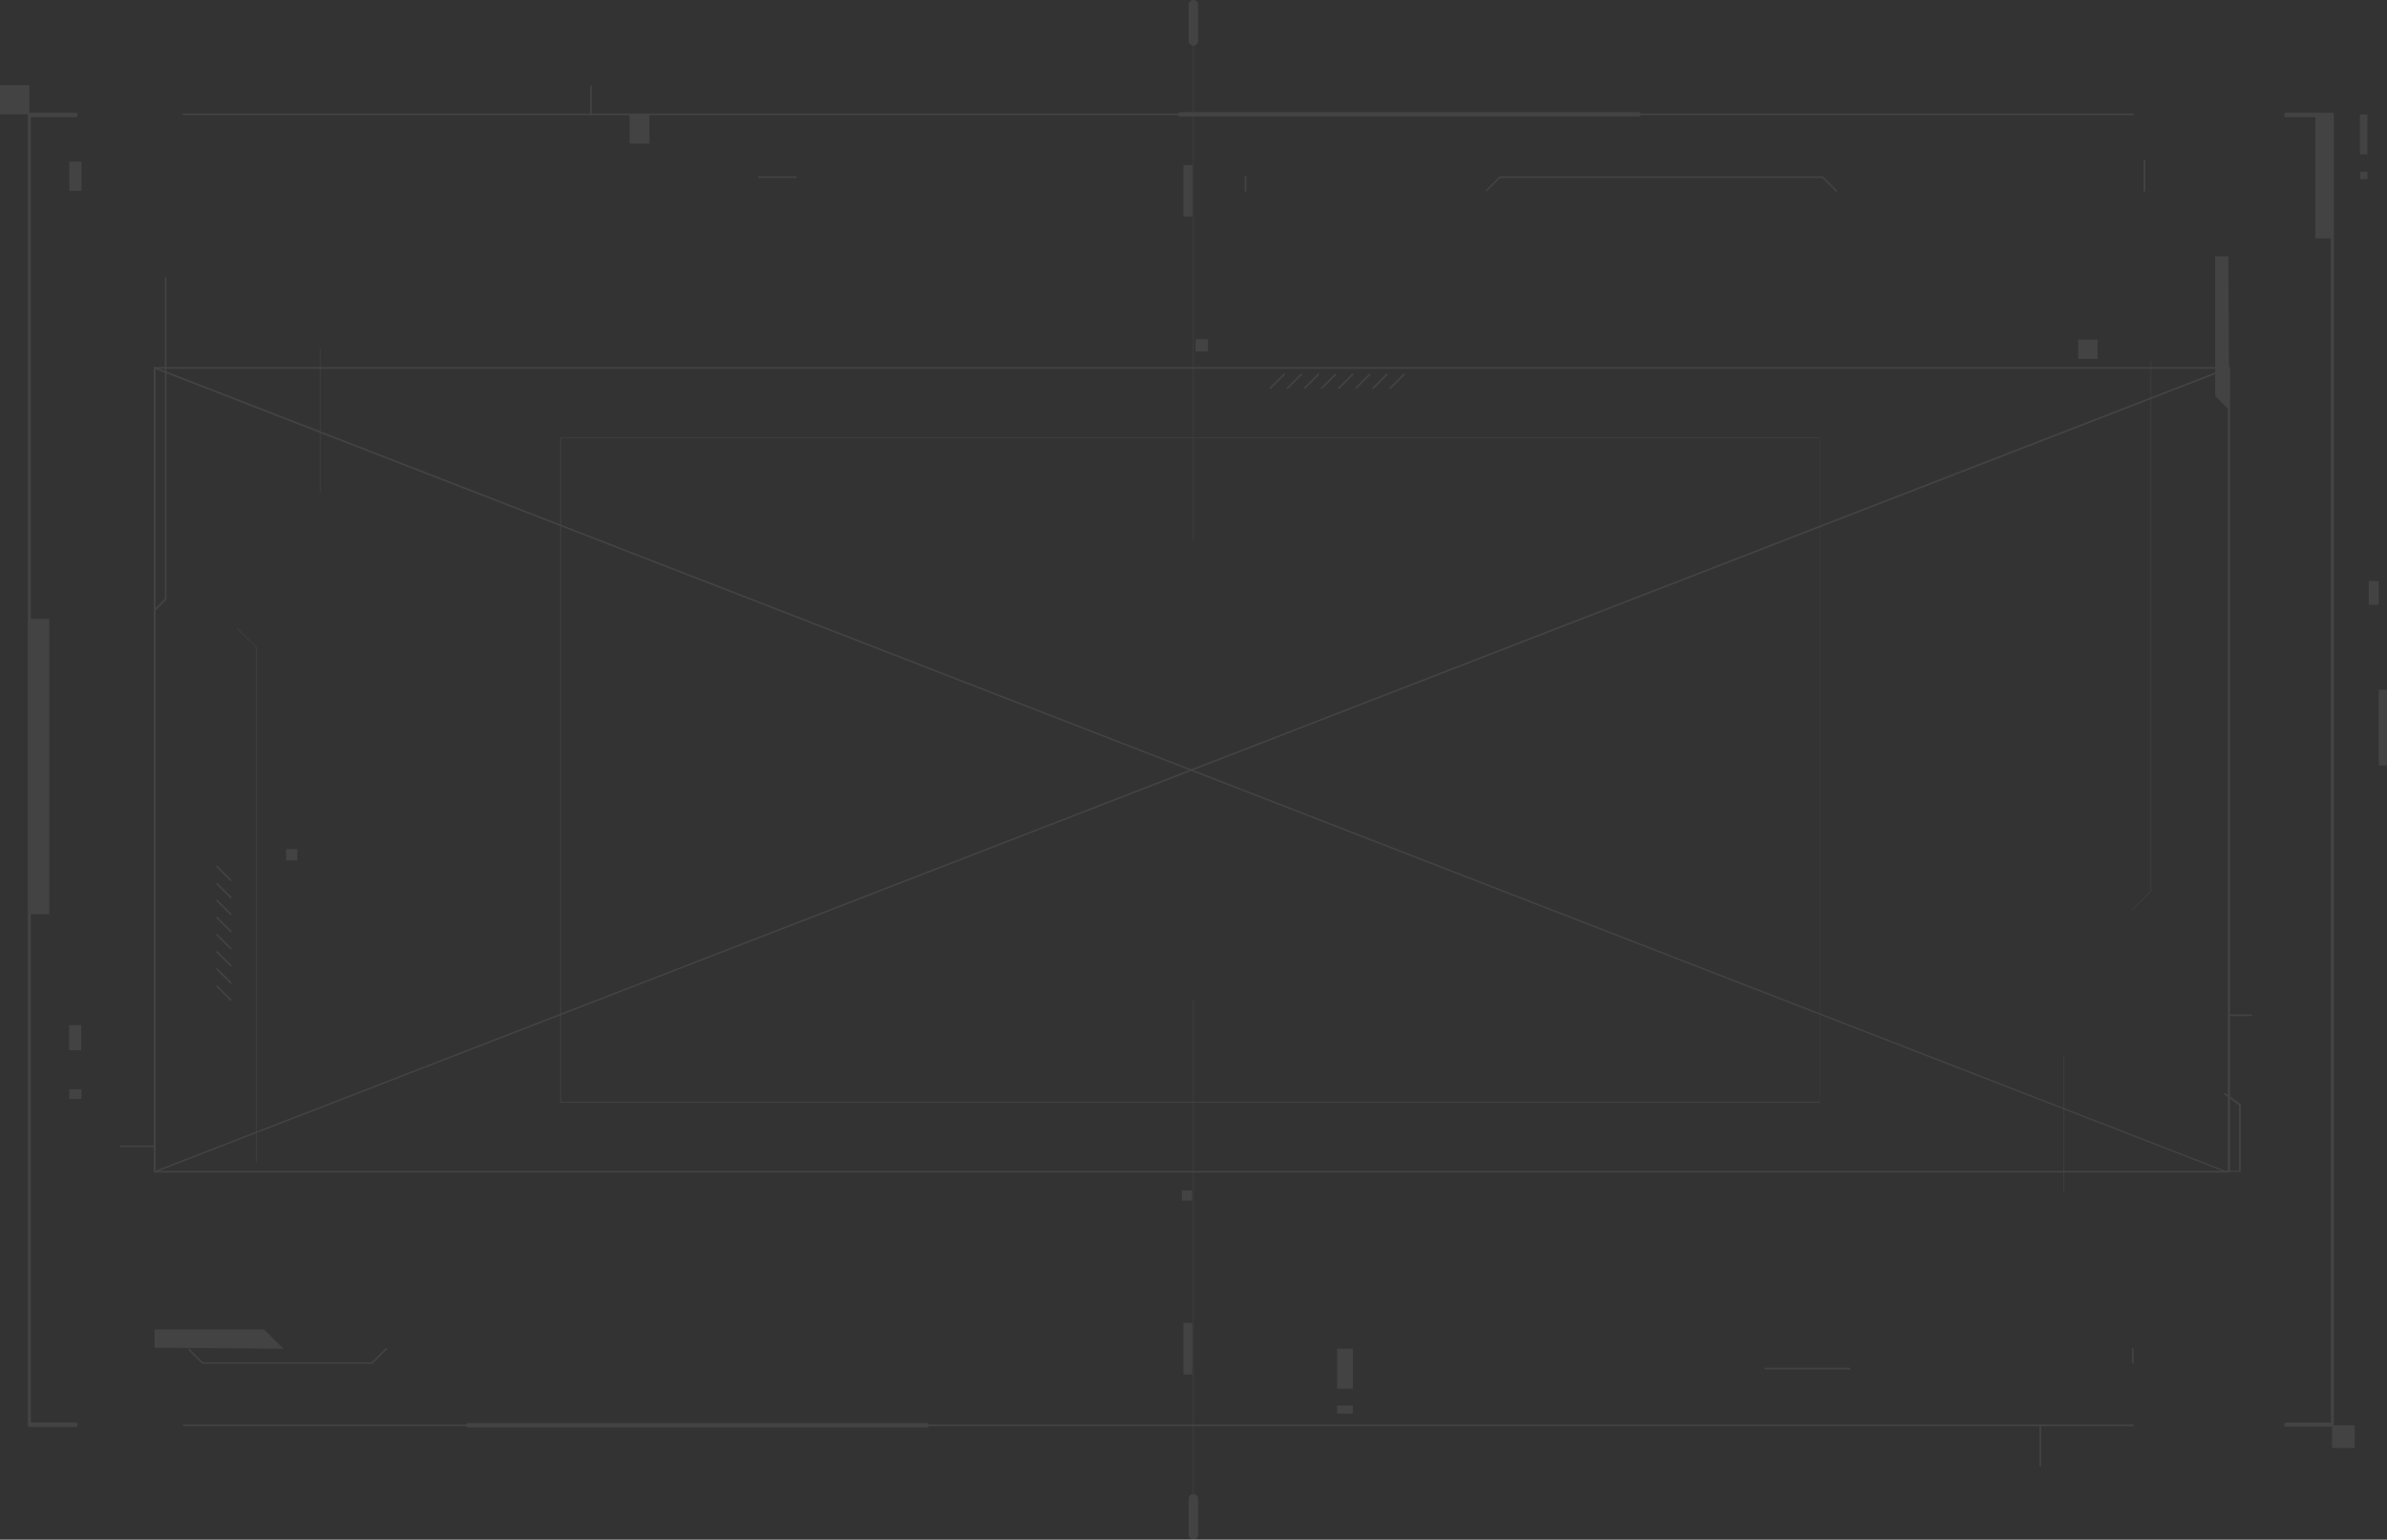 <svg xmlns="http://www.w3.org/2000/svg" width="1554.863" height="1002.971" viewBox="0 0 1554.863 1002.971"><rect x="0" y="0" width="1554.863" height="1002.971" fill="#333333" stroke="none"/><g transform="translate(-19.943 -7.7)" opacity="0.08"><g transform="translate(120.093 246.829)"><path d="M75.6,600.672V77.04q0-.54.735-.54h1351q.736,0,.736.54V600.672q0,.54-.736.54h-1351A.692.692,0,0,1,75.6,600.672ZM76.826,77.58V600.132H1426.6V77.58Z" transform="translate(-75.6 -76.5)" fill="#fff"/></g><g transform="translate(384.878 292.596)"><path d="M123.4,535.021V102.08a.176.176,0,0,1,.18-.18H943.757a.176.176,0,0,1,.18.18V535.2a.176.176,0,0,1-.18.18H123.58C123.4,535.381,123.4,535.2,123.4,535.021Zm.54-432.761V534.841H943.757V102.26Z" transform="translate(-123.4 -101.9)" fill="#fff"/></g><g transform="translate(38.039 81.116)"><path d="M30,903.16V49.978c0-.739.36-1.478,1.08-1.478H61.31c.54,0,1.08.493,1.08,1.478s-.36,1.478-1.08,1.478H31.979V901.682H61.31c.54,0,1.08.493,1.08,1.478,0,.739-.36,1.478-1.08,1.478H30.9A1.522,1.522,0,0,1,30,903.16Z" transform="translate(-30 -48.5)" fill="#fff"/></g><g transform="translate(1507.832 81.116)"><path d="M646.9,903.226c0-.739.36-1.478,1.08-1.478H677.31V51.456H647.98c-.54,0-1.08-.493-1.08-1.478s.36-1.478,1.08-1.478h30.23c.54,0,1.08.493,1.08,1.478v853c0,.739-.36,1.478-1.08,1.478H647.98C647.26,904.458,646.9,903.965,646.9,903.226Z" transform="translate(-646.9 -48.5)" fill="#fff"/></g><g transform="translate(1528.166 82.196)"><rect width="10.976" height="80.794" fill="#fff"/></g><g transform="translate(38.939 410.868)"><rect width="13.136" height="192.358" fill="#fff"/></g><g transform="translate(1539.014 936.181)"><rect width="14.755" height="14.755" transform="translate(14.755) rotate(90)" fill="#fff"/></g><g transform="translate(19.943 63.116)"><rect width="19.074" height="19.074" transform="translate(19.074) rotate(90)" fill="#fff"/></g><g transform="translate(138.987 81.656)"><path d="M86.1,49.34q0-.54.753-.54H1356.3q.753,0,.753.54t-.753.54H86.6A.5.5,0,0,1,86.1,49.34Z" transform="translate(-86.1 -48.8)" fill="#fff"/></g><g transform="translate(120.093 246.935)"><path d="M75.6,600.625c0-.18.245-.36.245-.36L1426.882,76.633c.245-.18.735,0,.981.18s0,.54-.245.72L76.581,600.985c-.245.18-.735,0-.981-.18Z" transform="translate(-75.6 -76.559)" fill="#fff"/></g><g transform="translate(787.289 80.757)"><path d="M324,49.74a1.419,1.419,0,0,1,1.44-1.44H623.964a1.419,1.419,0,0,1,1.44,1.44,1.548,1.548,0,0,1-1.44,1.44H325.44C324.72,51.359,324,50.639,324,49.74Z" transform="translate(-324 -48.3)" fill="#fff"/></g><g transform="translate(138.987 935.634)"><path d="M86.1,395.74q0-.54.753-.54H1356.3q.753,0,.753.54t-.753.54H86.6C86.351,396.1,86.1,395.92,86.1,395.74Z" transform="translate(-86.1 -395.2)" fill="#fff"/></g><g transform="translate(323.452 934.735)"><path d="M140.2,396.139a1.419,1.419,0,0,1,1.44-1.44h298.7a1.44,1.44,0,0,1,0,2.879H141.819A1.586,1.586,0,0,1,140.2,396.139Z" transform="translate(-140.2 -394.7)" fill="#fff"/></g><g transform="translate(1462.847 174.702)"><path d="M621.9,76.8v90.871l9.177,9.177L630.537,76.8Z" transform="translate(-621.9 -76.8)" fill="#fff"/></g><g transform="translate(120.633 873.734)"><path d="M159.933,373.4l-12.776-12.6H75.9v11.876Z" transform="translate(-75.9 -360.8)" fill="#fff"/></g><g transform="translate(1557.192 82.297)"><rect width="25.912" height="4.858" transform="translate(4.858) rotate(90)" fill="#fff"/></g><g transform="translate(1557.24 119.593)"><rect width="4.858" height="4.858" transform="translate(4.858) rotate(90)" fill="#fff"/></g><g transform="translate(1562.927 386.196)"><rect width="15.475" height="6.478" transform="translate(6.478) rotate(90)" fill="#fff"/></g><g transform="translate(1569.408 457.024)"><rect width="49.304" height="5.398" transform="translate(5.398) rotate(90)" fill="#fff"/></g><g transform="translate(65.079 112.977)"><rect width="19.074" height="7.917" transform="translate(7.917) rotate(90)" fill="#fff"/></g><g transform="translate(64.986 675.499)"><rect width="16.375" height="7.917" transform="translate(7.917) rotate(90)" fill="#fff"/></g><g transform="translate(65.045 717.304)"><rect width="6.298" height="7.917" transform="translate(7.917) rotate(90)" fill="#fff"/></g><g transform="translate(890.953 886.306)"><rect width="26.092" height="10.257" transform="translate(10.257) rotate(90)" fill="#fff"/></g><g transform="translate(890.906 923.338)"><rect width="5.218" height="10.257" transform="translate(10.257) rotate(90)" fill="#fff"/></g><g transform="translate(430.033 82.343)"><rect width="18.894" height="12.956" transform="translate(12.956) rotate(90)" fill="#fff"/></g><g transform="translate(987.804 122.503)"><path d="M411.9,80.857c0-.18,0-.18.18-.36L420.9,71.68c.18-.18.18-.18.36-.18H631.25c.18,0,.18,0,.36.18l9,9a.509.509,0,0,1-.72.72L631.07,72.58H421.257l-8.637,8.637a.547.547,0,0,1-.72,0C411.9,81.037,411.9,81.037,411.9,80.857Z" transform="translate(-411.9 -71.5)" fill="#fff"/></g><g transform="translate(142.586 885.835)"><path d="M88.1,368.56c0-.18,0-.18.18-.36a.547.547,0,0,1,.72,0l8.637,8.637H207.582l9.177-9.177a.509.509,0,0,1,.72.72l-9.177,9.177c-.18.18-.18.18-.36.18H97.277c-.18,0-.18,0-.36-.18L88.1,368.74Z" transform="translate(-88.1 -367.525)" fill="#fff"/></g><g transform="translate(120.093 246.816)"><path d="M75.6,76.993v-.18a.892.892,0,0,1,.979-.18L1425.056,600.085h8.809V557.439l-9.543-7.018a.445.445,0,0,1,0-.72.955.955,0,0,1,.979,0l9.543,7.018c.245.18.245.18.245.36v43.186q0,.54-.734.54h-9.787L75.845,77.533A.56.56,0,0,1,75.6,76.993Z" transform="translate(-75.6 -76.559)" fill="#fff"/></g><g transform="translate(120.093 188.302)"><path d="M75.6,295.431c0-.18,0-.18.18-.36l7.018-7.018V79.14a.54.54,0,0,1,1.08,0V288.413c0,.18,0,.18-.18.36L76.68,295.79a.547.547,0,0,1-.72,0C75.6,295.61,75.6,295.61,75.6,295.431Z" transform="translate(-75.6 -78.6)" fill="#fff"/></g><g transform="translate(1169.333 898.746)"><path d="M505.4,375.24a.477.477,0,0,1,.54-.54h54.882a.54.54,0,0,1,0,1.08H505.94A.477.477,0,0,1,505.4,375.24Z" transform="translate(-505.4 -374.7)" fill="#fff"/></g><g transform="translate(513.673 122.503)"><path d="M229.8,72.04a.477.477,0,0,1,.54-.54h24.112a.54.54,0,0,1,0,1.08H230.34A.811.811,0,0,1,229.8,72.04Z" transform="translate(-229.8 -71.5)" fill="#fff"/></g><g transform="translate(404.321 63.302)"><path d="M184.1,57.494V39.14a.54.54,0,1,1,1.08,0V57.674a.477.477,0,0,1-.54.54C184.46,58.034,184.1,57.854,184.1,57.494Z" transform="translate(-184.1 -38.6)" fill="#fff"/></g><g transform="translate(1348.403 935.454)"><path d="M558.3,422.091V395.64a.54.54,0,0,1,1.08,0v26.452a.54.54,0,0,1-1.08,0Z" transform="translate(-558.3 -395.1)" fill="#fff"/></g><g transform="translate(1408.684 885.79)"><path d="M591.8,377.037v-9a.54.54,0,0,1,1.08,0v9a.477.477,0,0,1-.54.54A.575.575,0,0,1,591.8,377.037Z" transform="translate(-591.8 -367.5)" fill="#fff"/></g><g transform="translate(830.713 122.503)"><path d="M366.2,81.037v-9a.54.54,0,1,1,1.08,0v9a.477.477,0,0,1-.54.54A.575.575,0,0,1,366.2,81.037Z" transform="translate(-366.2 -71.5)" fill="#fff"/></g><g transform="translate(1416.241 111.527)"><path d="M596,85.913V65.94a.54.54,0,1,1,1.08,0V85.913a.477.477,0,0,1-.54.54A.575.575,0,0,1,596,85.913Z" transform="translate(-596 -65.4)" fill="#fff"/></g><g transform="translate(97.96 753.859)"><path d="M63.3,327.44a.477.477,0,0,1,.54-.54H85.973a.54.54,0,1,1,0,1.08H63.84A.477.477,0,0,1,63.3,327.44Z" transform="translate(-63.3 -326.9)" fill="#fff"/></g><g transform="translate(1471.484 668.536)"><path d="M626.7,290.94a.477.477,0,0,1,.54-.54h14.216a.54.54,0,0,1,0,1.08H627.24A.477.477,0,0,1,626.7,290.94Z" transform="translate(-626.7 -290.4)" fill="#fff"/></g><g transform="translate(846.904 251.053)"><g transform="translate(78.095)"><path d="M410.2,121.017c0-.18,0-.18.18-.36l9-9a.509.509,0,0,1,.72.72l-9,9a.547.547,0,0,1-.72,0C410.2,121.377,410.2,121.2,410.2,121.017Z" transform="translate(-410.2 -111.525)" fill="#fff"/></g><g transform="translate(66.939)"><path d="M404,121.017c0-.18,0-.18.18-.36l9-9a.509.509,0,0,1,.72.72l-9,9a.547.547,0,0,1-.72,0C404,121.377,404,121.2,404,121.017Z" transform="translate(-404 -111.525)" fill="#fff"/></g><g transform="translate(55.782)"><path d="M397.8,121.017c0-.18,0-.18.18-.36l9-9a.509.509,0,1,1,.72.72l-9,9a.547.547,0,0,1-.72,0C397.8,121.377,397.8,121.2,397.8,121.017Z" transform="translate(-397.8 -111.525)" fill="#fff"/></g><g transform="translate(44.626)"><path d="M391.6,121.017c0-.18,0-.18.18-.36l9-9a.509.509,0,0,1,.72.72l-9,9a.547.547,0,0,1-.72,0C391.6,121.377,391.6,121.2,391.6,121.017Z" transform="translate(-391.6 -111.525)" fill="#fff"/></g><g transform="translate(33.469)"><path d="M385.4,121.017c0-.18,0-.18.18-.36l9-9a.509.509,0,0,1,.72.72l-9,9a.547.547,0,0,1-.72,0C385.4,121.377,385.4,121.2,385.4,121.017Z" transform="translate(-385.4 -111.525)" fill="#fff"/></g><g transform="translate(22.313)"><path d="M379.2,121.017c0-.18,0-.18.18-.36l9-9a.509.509,0,0,1,.72.72l-9,9a.547.547,0,0,1-.72,0A.628.628,0,0,1,379.2,121.017Z" transform="translate(-379.2 -111.525)" fill="#fff"/></g><g transform="translate(11.156)"><path d="M373,121.017c0-.18,0-.18.18-.36l9-9a.509.509,0,1,1,.72.72l-9,9a.547.547,0,0,1-.72,0A.628.628,0,0,1,373,121.017Z" transform="translate(-373 -111.525)" fill="#fff"/></g><path d="M366.8,121.017c0-.18,0-.18.18-.36l9-9a.509.509,0,0,1,.72.72l-9,9a.547.547,0,0,1-.72,0A.628.628,0,0,1,366.8,121.017Z" transform="translate(-366.8 -111.525)" fill="#fff"/></g><g transform="translate(160.76 571.694)"><g transform="translate(0 77.915)"><path d="M98.2,285.92c0-.18,0-.18.18-.36a.547.547,0,0,1,.72,0l9,9a.509.509,0,0,1-.72.72l-9-9A.629.629,0,0,1,98.2,285.92Z" transform="translate(-98.2 -285.425)" fill="#fff"/></g><g transform="translate(0 66.759)"><path d="M98.2,279.72c0-.18,0-.18.18-.36a.547.547,0,0,1,.72,0l9,9a.509.509,0,1,1-.72.72l-9-9A.628.628,0,0,1,98.2,279.72Z" transform="translate(-98.2 -279.225)" fill="#fff"/></g><g transform="translate(0 55.602)"><path d="M98.2,273.52c0-.18,0-.18.18-.36a.547.547,0,0,1,.72,0l9,9a.509.509,0,1,1-.72.72l-9-9A.628.628,0,0,1,98.2,273.52Z" transform="translate(-98.2 -273.025)" fill="#fff"/></g><g transform="translate(0 44.446)"><path d="M98.2,267.32c0-.18,0-.18.18-.36a.547.547,0,0,1,.72,0l9,9a.509.509,0,0,1-.72.72l-9-9A.628.628,0,0,1,98.2,267.32Z" transform="translate(-98.2 -266.825)" fill="#fff"/></g><g transform="translate(0 33.289)"><path d="M98.2,261.12c0-.18,0-.18.18-.36a.547.547,0,0,1,.72,0l9,9a.509.509,0,1,1-.72.72l-9-9A.628.628,0,0,1,98.2,261.12Z" transform="translate(-98.2 -260.625)" fill="#fff"/></g><g transform="translate(0 22.133)"><path d="M98.2,254.92c0-.18,0-.18.18-.36a.547.547,0,0,1,.72,0l9,9a.509.509,0,0,1-.72.72l-9-9A.628.628,0,0,1,98.2,254.92Z" transform="translate(-98.2 -254.425)" fill="#fff"/></g><g transform="translate(0 11.156)"><path d="M98.2,248.82c0-.18,0-.18.18-.36a.547.547,0,0,1,.72,0l9,9a.509.509,0,1,1-.72.72l-9-9A.628.628,0,0,0,98.2,248.82Z" transform="translate(-98.2 -248.325)" fill="#fff"/></g><path d="M98.2,242.62c0-.18,0-.18.18-.36a.547.547,0,0,1,.72,0l9,9a.509.509,0,0,1-.72.72l-9-9A.628.628,0,0,0,98.2,242.62Z" transform="translate(-98.2 -242.125)" fill="#fff"/></g><g transform="translate(1364.058 694.888)"><path d="M567,382.092V293.38a.18.18,0,1,1,.36,0v88.712a.176.176,0,0,1-.18.18C567.18,382.451,567,382.271,567,382.092Z" transform="translate(-567 -293.2)" fill="#fff"/></g><g transform="translate(228.239 234.794)"><path d="M135.7,194.93V102.08a.18.18,0,0,1,.36,0v93.03a.176.176,0,0,1-.18.18A.628.628,0,0,1,135.7,194.93Z" transform="translate(-135.7 -101.9)" fill="#fff"/></g><g transform="translate(797.121 8.42)"><path d="M351.9,359.168V8.28a.18.18,0,1,1,.36,0V359.168a.18.18,0,1,1-.36,0Z" transform="translate(-351.9 -8.1)" fill="#fff"/></g><g transform="translate(797.121 658.703)"><path d="M351.9,592.368V241.48a.18.18,0,0,1,.36,0V592.368a.18.18,0,0,1-.36,0Z" transform="translate(-351.9 -241.3)" fill="#fff"/></g><g transform="translate(790.83 115.2)"><rect width="33.649" height="5.758" transform="translate(5.758) rotate(90)" fill="#fff"/></g><g transform="translate(790.799 869.465)"><rect width="33.649" height="5.758" transform="translate(5.758) rotate(90)" fill="#fff"/></g><g transform="translate(794.242 980.98)"><path d="M356.418,447.032V423.459a3.033,3.033,0,0,0-3.059-3.059h0a3.033,3.033,0,0,0-3.059,3.059v23.573a3.033,3.033,0,0,0,3.059,3.059h0A3.033,3.033,0,0,0,356.418,447.032Z" transform="translate(-350.3 -420.4)" fill="#fff"/></g><g transform="translate(794.242 7.7)"><path d="M356.418,34.511V10.759A3.033,3.033,0,0,0,353.359,7.7h0a3.033,3.033,0,0,0-3.059,3.059V34.331a3.033,3.033,0,0,0,3.059,3.059h0A2.888,2.888,0,0,0,356.418,34.511Z" transform="translate(-350.3 -7.7)" fill="#fff"/></g><g transform="translate(1373.653 228.852)"><rect width="12.596" height="12.596" transform="translate(12.596) rotate(90)" fill="#fff"/></g><g transform="translate(206.272 560.816)"><rect width="7.378" height="7.378" transform="translate(7.378) rotate(90)" fill="#fff"/></g><g transform="translate(789.777 783.127)"><rect width="6.658" height="6.658" transform="translate(6.658) rotate(90)" fill="#fff"/></g><g transform="translate(798.733 228.613)"><rect width="8.097" height="8.097" transform="translate(8.097) rotate(90)" fill="#fff"/></g><g transform="translate(1408.504 242.729)"><path d="M591.7,449.505h0l12.416-12.6V91.78a.18.18,0,1,1,.36,0V437.089L592.06,449.505c0,.18-.18.18-.36,0Z" transform="translate(-591.7 -91.6)" fill="#fff"/></g><g transform="translate(174.256 416.762)"><path d="M105.7,155.232h0c.18-.36.36-.36.36-.18l12.416,12.416V503.061a.176.176,0,0,1-.18.18l-.18-.18V167.648L105.7,155.232Z" transform="translate(-105.7 -154.934)" fill="#fff"/></g></g></svg>